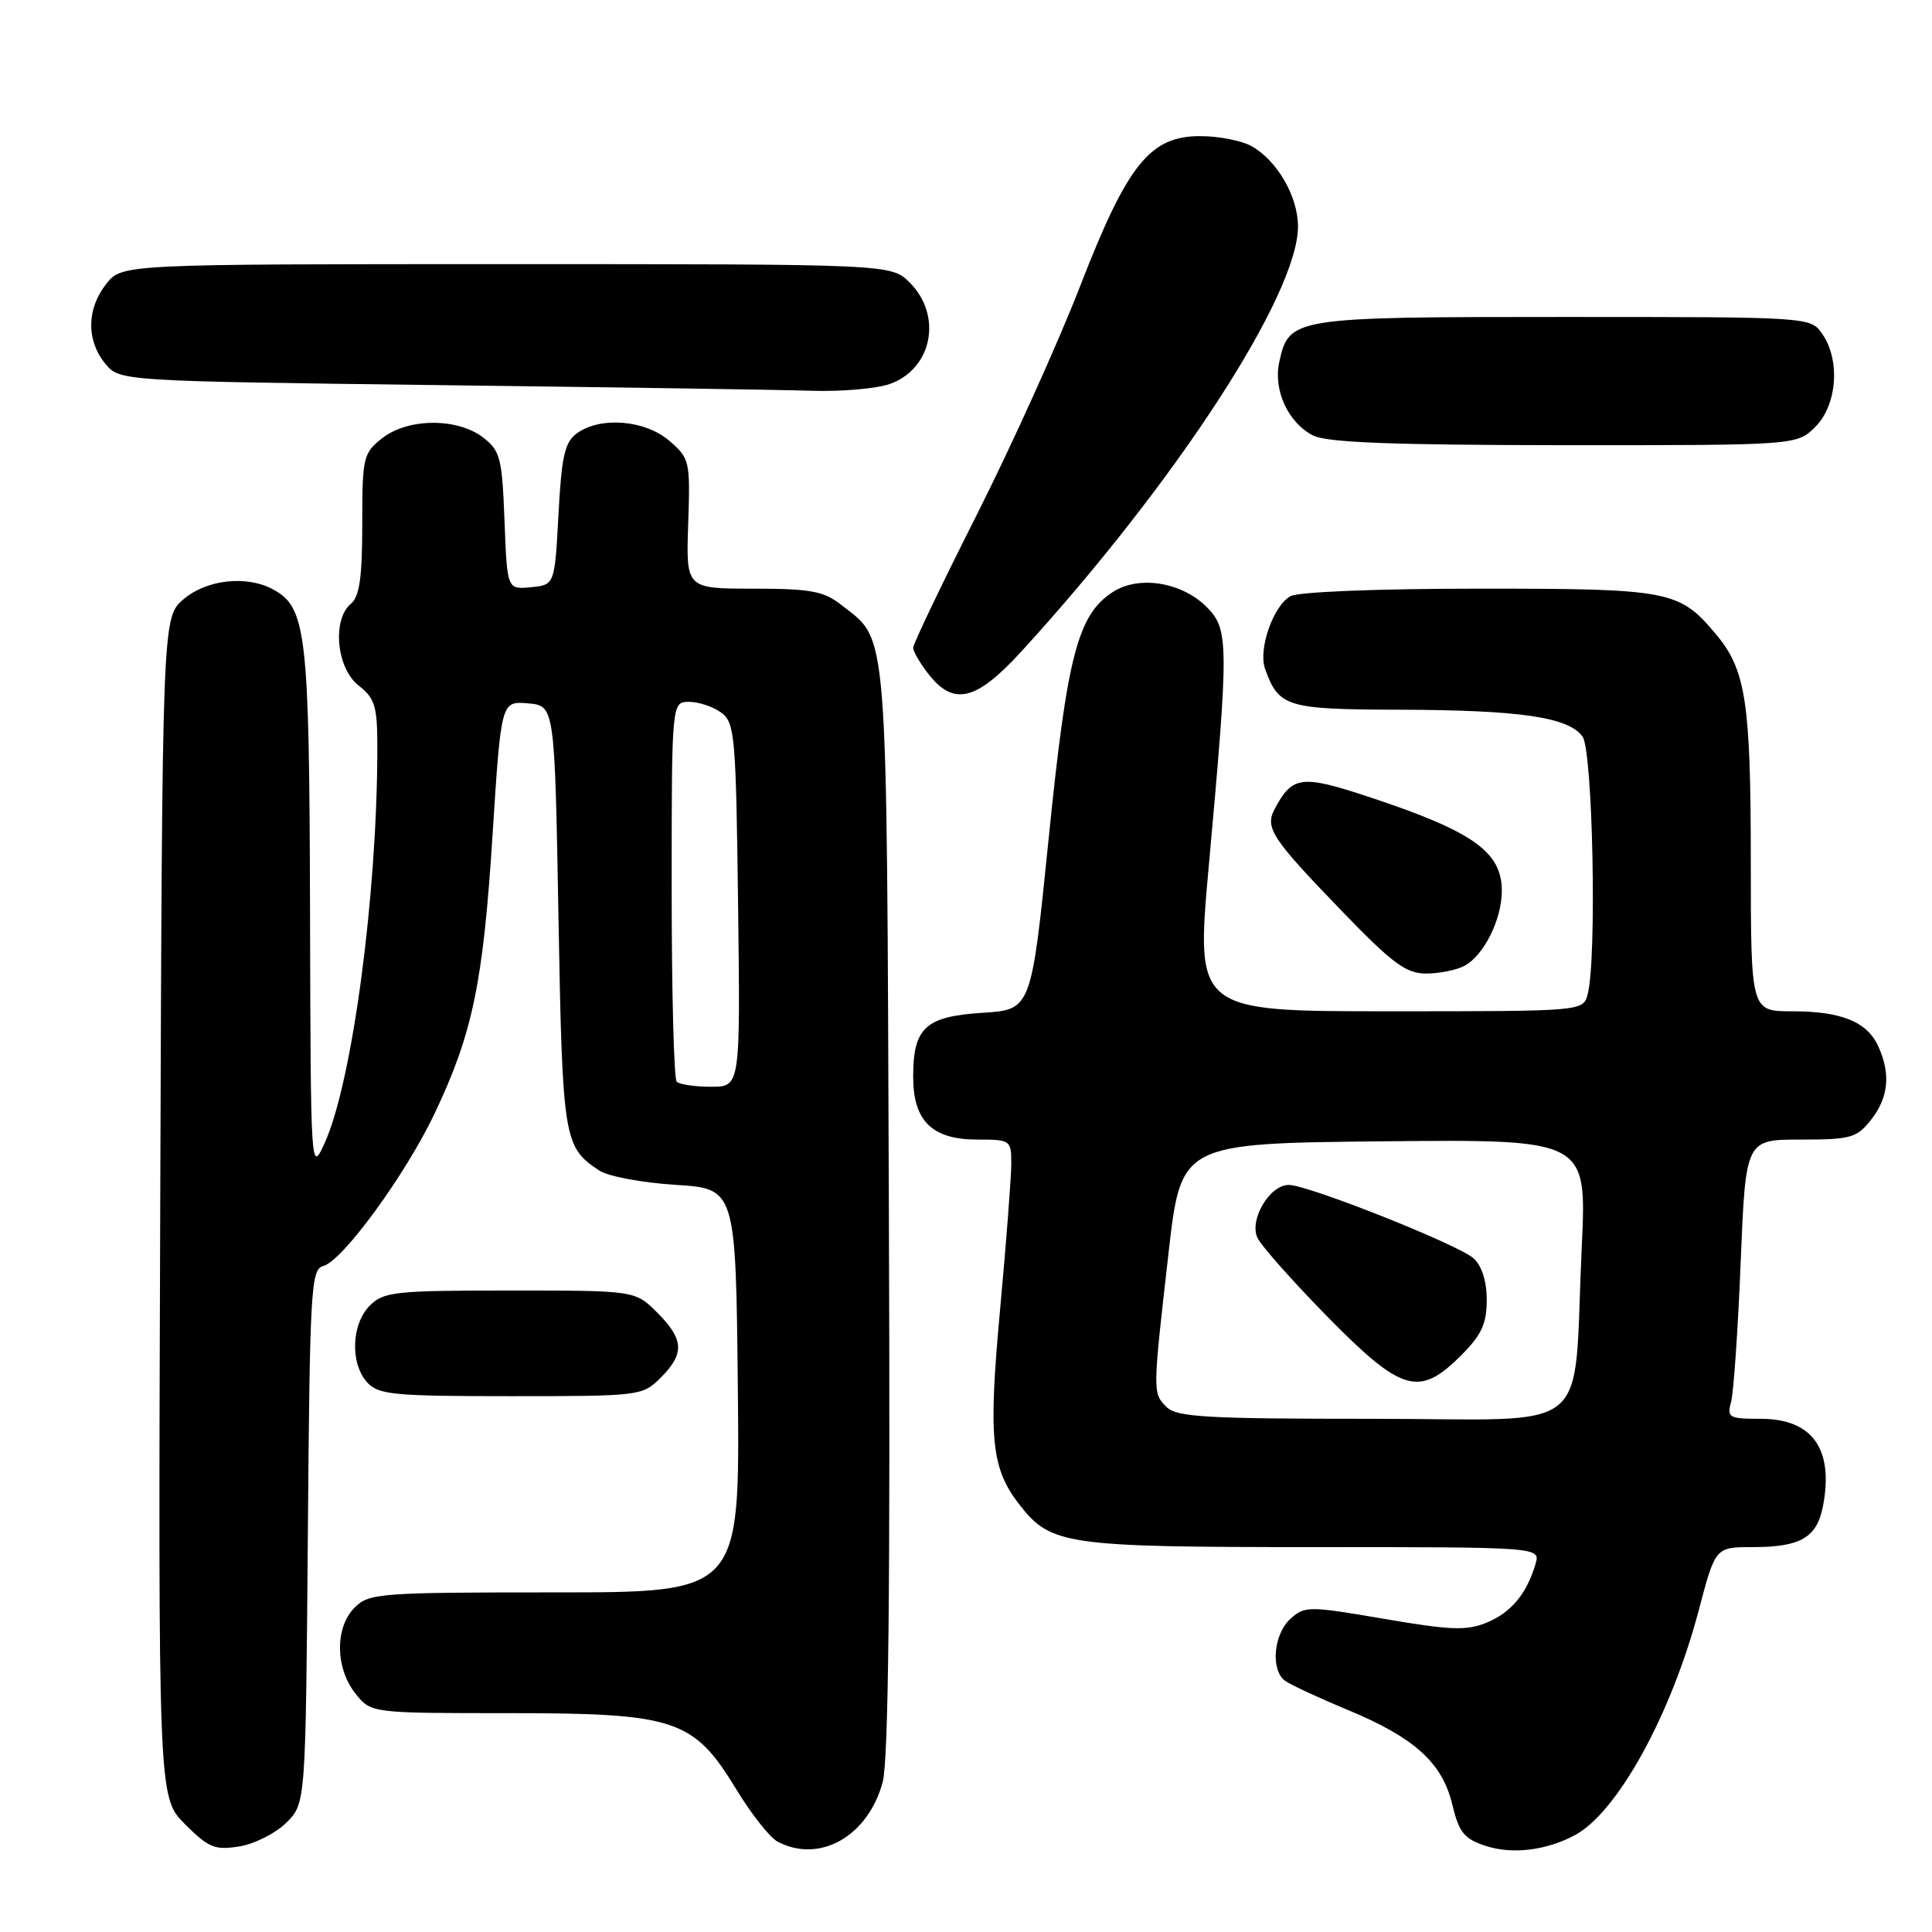 <?xml version="1.0" encoding="UTF-8" standalone="no"?>
<!DOCTYPE svg PUBLIC "-//W3C//DTD SVG 1.1//EN" "http://www.w3.org/Graphics/SVG/1.1/DTD/svg11.dtd" >
<svg xmlns="http://www.w3.org/2000/svg" xmlns:xlink="http://www.w3.org/1999/xlink" version="1.1" viewBox="0 0 256 256">
 <g >
 <path fill="currentColor"
d=" M 208.68 243.17 C 214.31 240.16 221.43 227.23 225.09 213.38 C 227.30 205.00 227.30 205.00 232.22 205.00 C 238.63 205.00 240.77 203.74 241.57 199.49 C 242.98 191.97 240.13 188.00 233.31 188.00 C 229.08 188.00 228.81 187.84 229.38 185.75 C 229.71 184.51 230.29 176.19 230.65 167.25 C 231.31 151.00 231.31 151.00 238.58 151.00 C 245.25 151.00 246.03 150.78 247.93 148.37 C 250.24 145.43 250.55 142.30 248.89 138.66 C 247.40 135.38 244.00 134.00 237.45 134.00 C 232.00 134.00 232.00 134.00 231.99 114.25 C 231.99 92.99 231.34 88.74 227.34 84.00 C 222.49 78.23 221.28 78.00 195.98 78.00 C 182.61 78.00 172.09 78.42 171.01 78.99 C 168.74 80.21 166.70 86.00 167.62 88.60 C 169.44 93.69 170.44 94.00 185.40 94.04 C 201.46 94.09 207.81 95.02 209.69 97.59 C 211.06 99.46 211.61 127.13 210.37 131.75 C 209.77 134.00 209.77 134.00 184.10 134.00 C 158.43 134.00 158.43 134.00 160.17 114.75 C 162.85 85.16 162.83 83.38 159.88 80.42 C 156.56 77.11 150.86 76.21 147.43 78.46 C 142.80 81.48 141.40 86.89 138.95 111.14 C 136.65 133.79 136.65 133.79 130.21 134.20 C 122.61 134.68 121.00 136.17 121.00 142.69 C 121.00 148.54 123.51 151.00 129.50 151.00 C 133.91 151.00 134.00 151.06 134.00 154.25 C 133.99 156.04 133.33 164.69 132.52 173.49 C 130.93 190.74 131.33 194.60 135.17 199.49 C 139.28 204.71 141.34 205.00 174.04 205.00 C 204.13 205.00 204.13 205.00 203.46 207.25 C 202.28 211.21 200.24 213.66 197.01 215.00 C 194.35 216.10 192.25 216.02 183.42 214.51 C 173.37 212.79 172.89 212.79 170.98 214.51 C 168.76 216.52 168.34 221.26 170.25 222.69 C 170.94 223.21 174.63 224.93 178.46 226.52 C 187.43 230.24 191.10 233.54 192.44 239.12 C 193.34 242.85 194.00 243.66 196.92 244.61 C 200.43 245.74 204.90 245.19 208.68 243.17 Z  M 37.95 241.51 C 40.50 238.96 40.50 238.96 40.79 203.59 C 41.05 170.72 41.20 168.18 42.84 167.75 C 45.40 167.08 53.74 155.65 57.61 147.50 C 62.62 136.95 64.02 130.21 65.26 110.70 C 66.40 92.90 66.40 92.90 69.95 93.20 C 73.50 93.50 73.50 93.50 74.00 121.50 C 74.53 151.01 74.68 151.97 79.40 155.10 C 80.55 155.87 85.10 156.72 89.50 157.00 C 97.50 157.50 97.50 157.50 97.77 184.25 C 98.03 211.00 98.03 211.00 73.52 211.00 C 50.33 211.00 48.89 211.11 47.00 213.00 C 44.37 215.63 44.41 220.97 47.07 224.37 C 49.15 227.00 49.15 227.00 67.26 227.00 C 89.54 227.00 91.90 227.79 97.55 237.08 C 99.53 240.34 101.99 243.46 103.01 244.01 C 108.57 246.98 115.02 243.34 116.96 236.14 C 117.73 233.30 117.98 210.18 117.78 160.28 C 117.47 81.33 117.77 85.11 111.39 80.09 C 109.14 78.33 107.34 78.00 99.81 78.00 C 90.90 78.00 90.90 78.00 91.19 69.40 C 91.47 61.07 91.39 60.73 88.68 58.40 C 85.47 55.64 79.53 55.16 76.44 57.42 C 74.83 58.59 74.41 60.44 74.00 68.17 C 73.50 77.50 73.50 77.50 70.35 77.81 C 67.20 78.11 67.20 78.11 66.85 69.00 C 66.53 60.66 66.29 59.72 64.00 57.96 C 60.58 55.34 54.04 55.39 50.63 58.07 C 48.13 60.05 48.00 60.59 48.00 69.45 C 48.00 76.50 47.64 79.06 46.50 80.00 C 43.98 82.09 44.58 88.52 47.50 90.82 C 49.70 92.55 50.00 93.55 50.00 99.14 C 49.99 118.59 46.66 143.52 43.00 151.50 C 41.18 155.47 41.17 155.27 41.08 120.72 C 40.99 83.78 40.61 80.47 36.15 78.08 C 32.64 76.20 27.35 76.80 24.31 79.41 C 21.50 81.83 21.50 81.83 21.23 160.00 C 20.96 238.16 20.96 238.16 24.51 241.71 C 27.65 244.85 28.47 245.18 31.72 244.66 C 33.74 244.33 36.54 242.91 37.95 241.51 Z  M 87.55 182.55 C 90.74 179.35 90.64 177.49 87.08 173.92 C 84.15 171.00 84.15 171.00 67.58 171.00 C 52.33 171.00 50.84 171.16 49.00 173.00 C 46.55 175.45 46.38 180.66 48.65 183.17 C 50.14 184.81 52.12 185.00 67.70 185.00 C 84.83 185.00 85.13 184.96 87.55 182.55 Z  M 194.06 127.97 C 196.62 126.60 199.00 121.82 199.00 118.05 C 199.00 112.84 195.15 110.14 181.22 105.54 C 172.45 102.65 171.24 102.81 168.91 107.17 C 167.57 109.68 168.48 111.07 177.83 120.75 C 184.51 127.67 186.31 129.00 188.97 129.00 C 190.71 129.00 193.00 128.54 194.06 127.97 Z  M 135.32 86.34 C 155.77 63.98 172.01 39.03 171.99 30.00 C 171.99 26.02 169.21 21.24 165.81 19.35 C 164.54 18.65 161.54 18.05 159.15 18.04 C 152.40 17.98 149.41 21.69 143.09 38.00 C 140.21 45.42 134.06 59.02 129.43 68.21 C 124.79 77.40 121.00 85.33 121.00 85.83 C 121.00 86.32 121.93 87.92 123.07 89.37 C 126.39 93.58 129.37 92.85 135.32 86.34 Z  M 240.55 56.55 C 243.44 53.65 243.88 47.70 241.44 44.22 C 239.89 42.00 239.84 42.00 207.17 42.00 C 171.24 42.00 170.80 42.07 169.51 47.97 C 168.69 51.70 170.69 56.03 174.00 57.71 C 175.85 58.64 184.48 58.97 207.30 58.99 C 238.09 59.00 238.09 59.00 240.55 56.55 Z  M 117.87 50.89 C 123.52 48.92 124.93 41.84 120.55 37.45 C 118.09 35.00 118.09 35.00 67.12 35.00 C 16.15 35.00 16.15 35.00 14.07 37.63 C 11.48 40.93 11.42 45.06 13.91 48.14 C 15.82 50.50 15.82 50.50 58.16 51.03 C 81.45 51.32 103.70 51.65 107.60 51.78 C 111.51 51.90 116.13 51.50 117.87 50.89 Z  M 154.57 186.43 C 152.72 184.57 152.72 184.61 154.84 166.00 C 156.50 151.50 156.50 151.50 183.38 151.23 C 210.26 150.97 210.26 150.97 209.59 165.23 C 208.39 190.73 211.70 188.00 181.96 188.00 C 159.82 188.00 155.92 187.78 154.57 186.43 Z  M 193.60 179.60 C 196.32 176.88 197.00 175.41 197.00 172.25 C 197.00 169.76 196.35 167.73 195.25 166.73 C 193.23 164.92 173.35 157.01 170.77 157.01 C 168.25 157.00 165.51 161.60 166.61 164.00 C 167.10 165.06 171.28 169.77 175.89 174.47 C 185.76 184.50 188.04 185.16 193.60 179.60 Z  M 89.67 143.33 C 89.30 142.97 89.00 131.49 89.00 117.83 C 89.00 93.00 89.00 93.00 91.31 93.00 C 92.58 93.00 94.49 93.64 95.56 94.42 C 97.37 95.74 97.52 97.42 97.80 119.92 C 98.10 144.00 98.10 144.00 94.22 144.00 C 92.08 144.00 90.03 143.70 89.67 143.33 Z "/>
</g>
</svg>